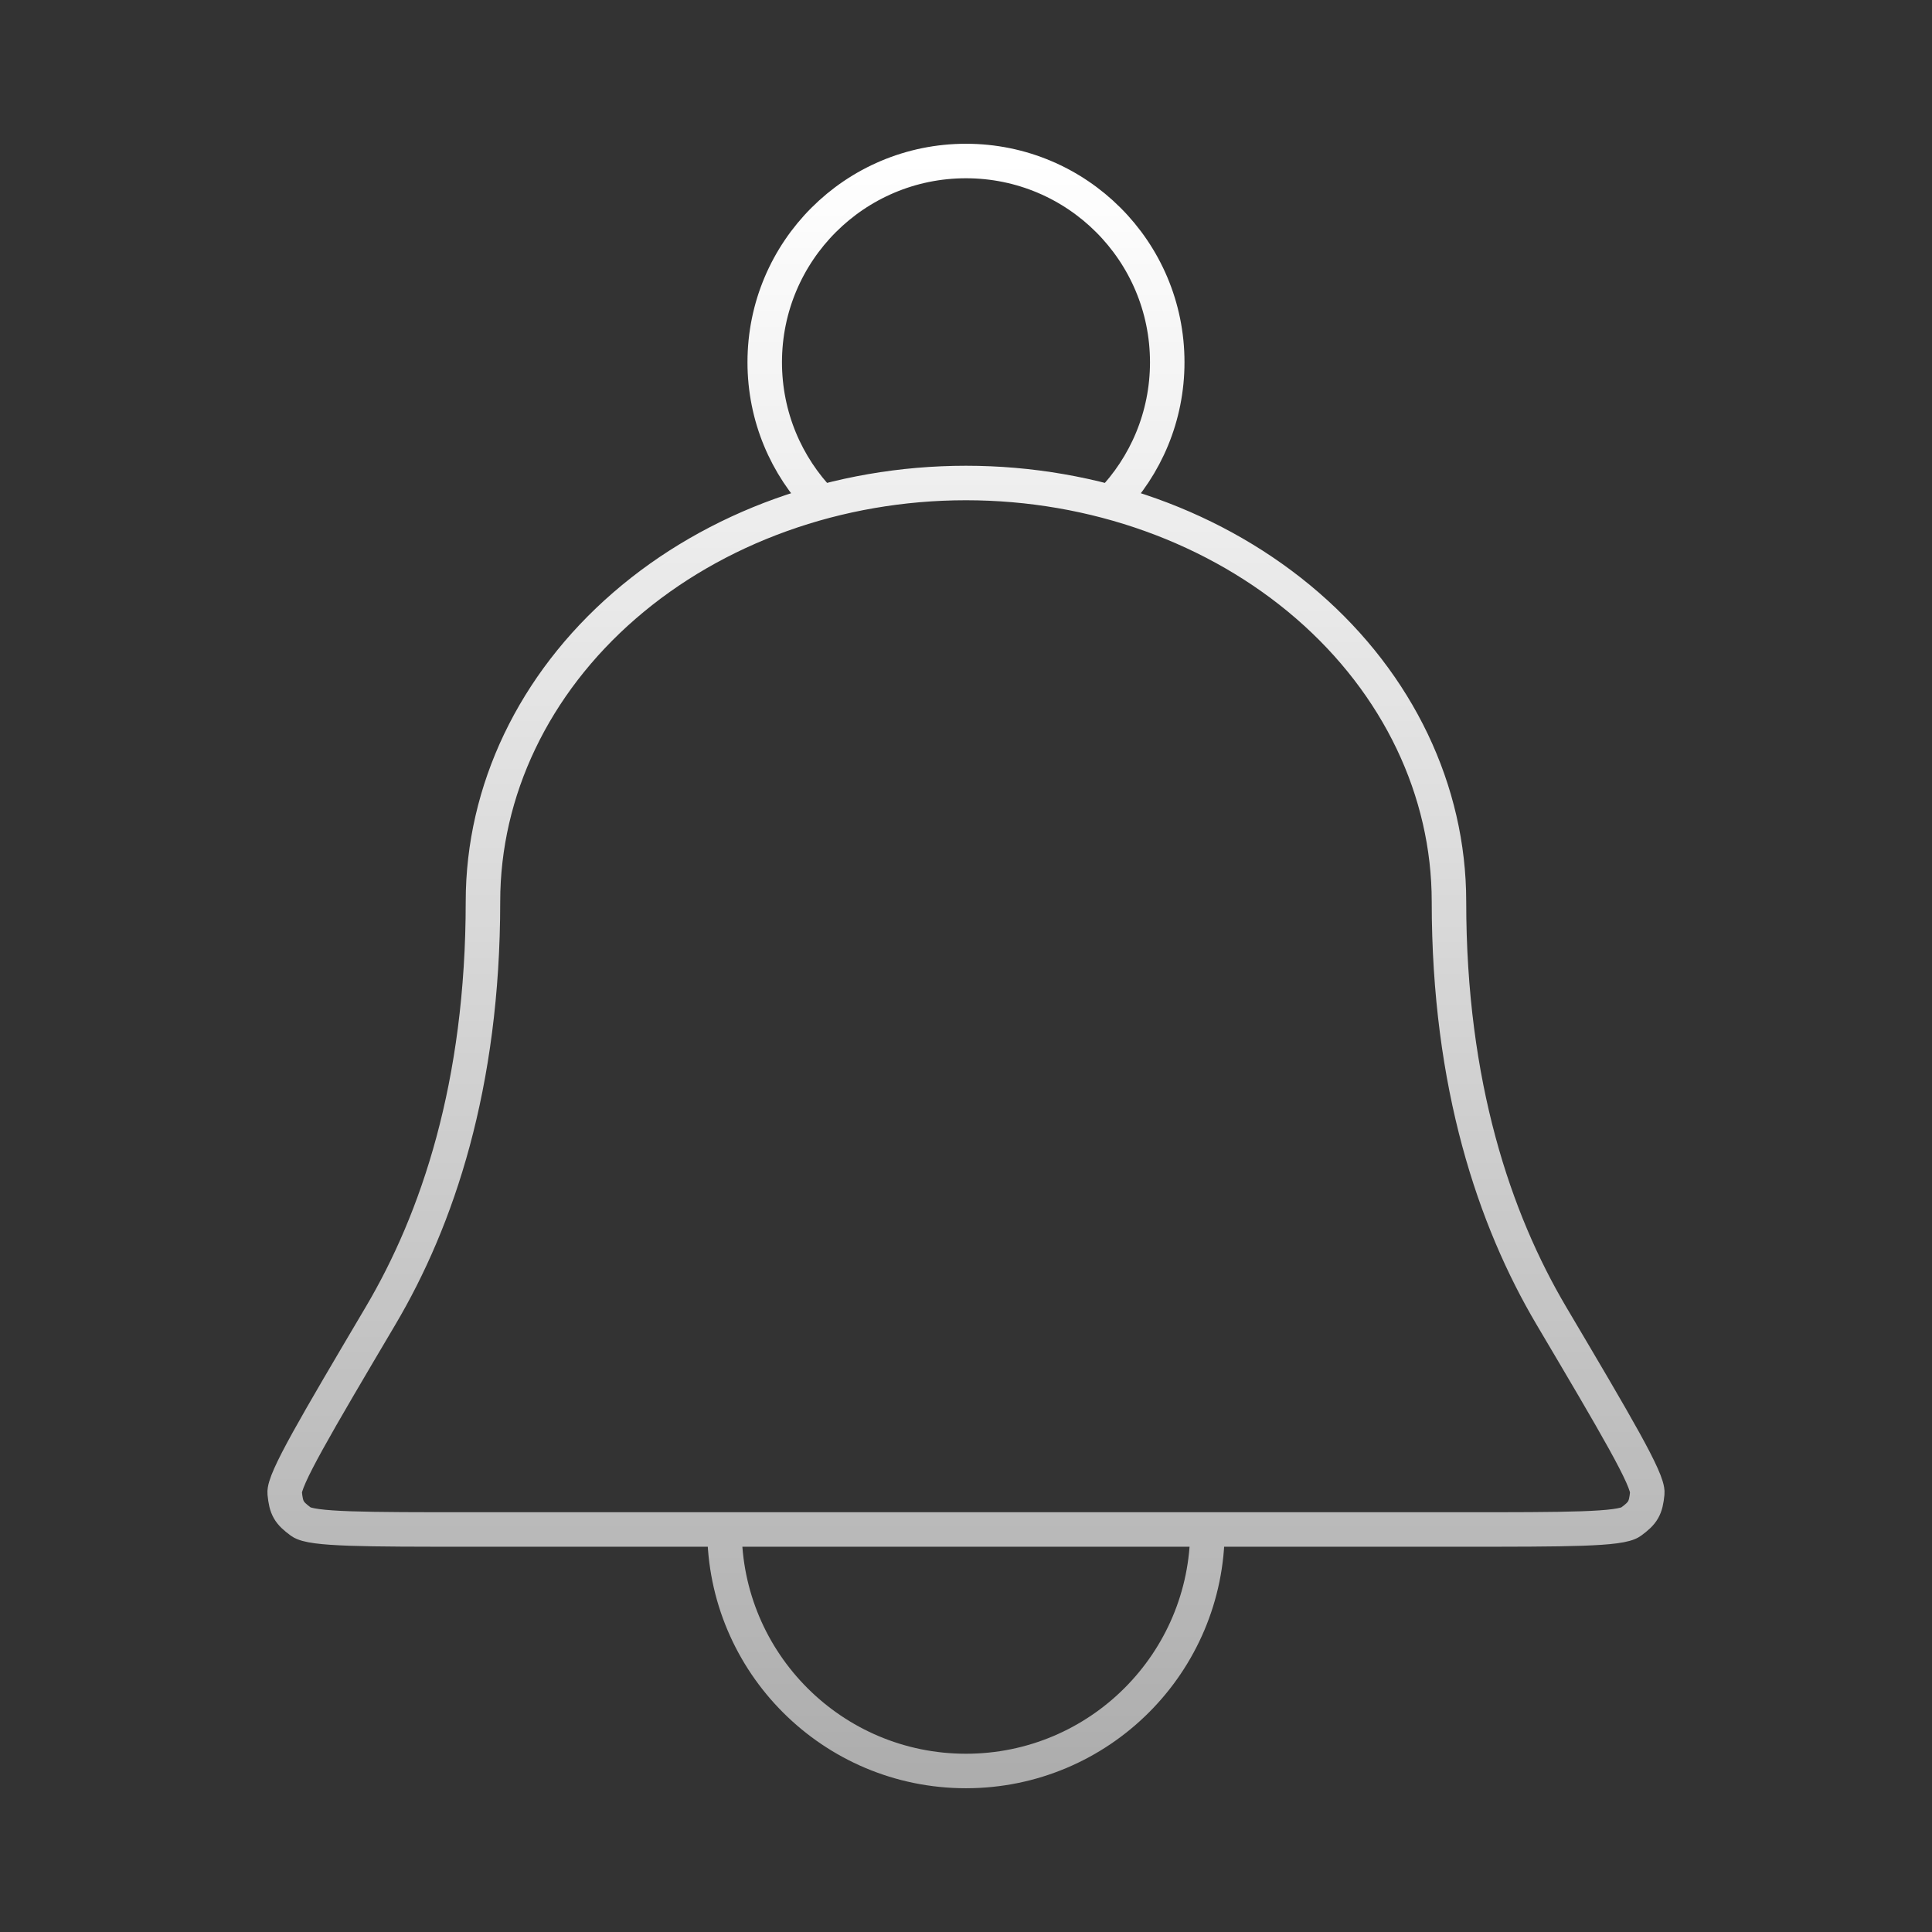 <svg width="56" height="56" viewBox="0 0 56 56" fill="none" xmlns="http://www.w3.org/2000/svg">
<rect x="0" y="0" width="56" height="56" fill="#333333" stroke="none"/>
<g id="bell-03">
<path id="Icon" d="M34.999 44.333C34.999 48.199 31.865 51.333 27.999 51.333C24.133 51.333 20.999 48.199 20.999 44.333M32.191 14.557C33.207 13.507 33.833 12.076 33.833 10.5C33.833 7.278 31.221 4.667 27.999 4.667C24.778 4.667 22.166 7.278 22.166 10.5C22.166 12.076 22.791 13.507 23.808 14.557M41.999 26.133C41.999 22.916 40.524 19.829 37.899 17.554C35.273 15.278 31.712 14 27.999 14C24.286 14 20.725 15.278 18.1 17.554C15.474 19.829 13.999 22.916 13.999 26.133C13.999 31.458 12.679 35.351 11.031 38.138C9.154 41.313 8.215 42.901 8.252 43.28C8.294 43.714 8.373 43.851 8.724 44.108C9.032 44.333 10.578 44.333 13.668 44.333H42.33C45.421 44.333 46.967 44.333 47.274 44.108C47.626 43.851 47.704 43.714 47.747 43.28C47.784 42.901 46.845 41.313 44.967 38.138C43.32 35.351 41.999 31.458 41.999 26.133Z" stroke="url(#paint0_linear_6_6286)" stroke-linecap="round" stroke-linejoin="round"/>
</g>
<defs>
<linearGradient id="paint0_linear_6_6286" x1="27.999" y1="4.667" x2="27.999" y2="51.333" gradientUnits="userSpaceOnUse">
<stop stop-color="white"/>
<stop offset="1" stop-color="white" stop-opacity="0.6"/>
</linearGradient>
</defs>
</svg>
